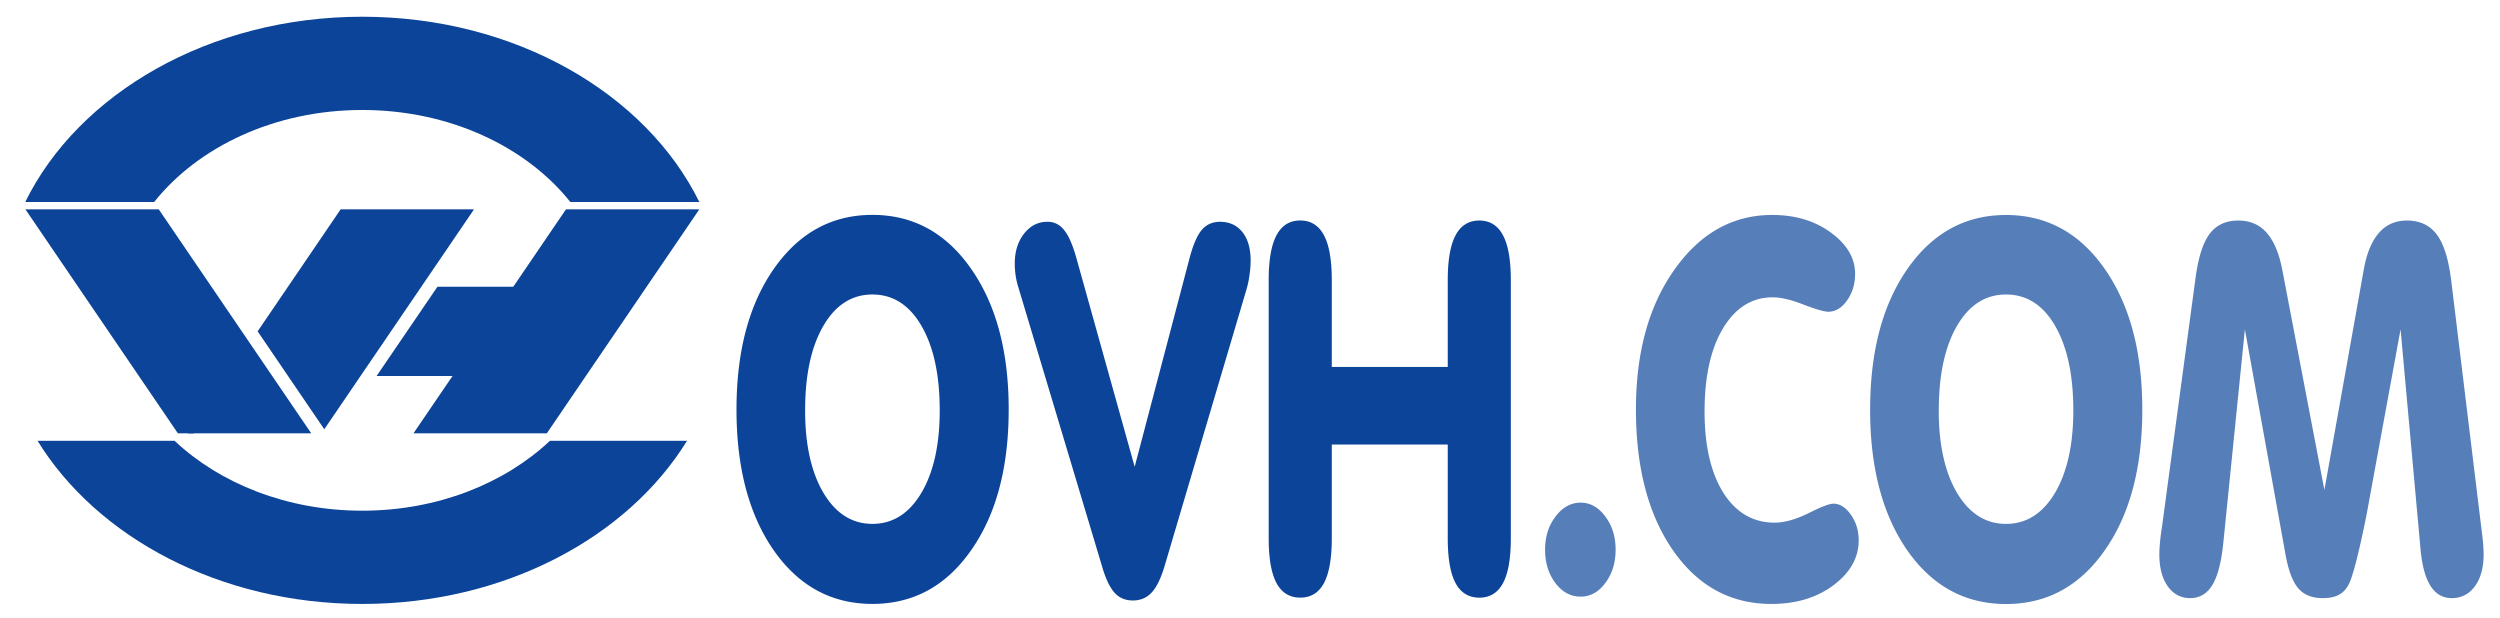 <svg xmlns="http://www.w3.org/2000/svg" width="700" height="173" xmlns:v="https://vecta.io/nano"><path d="M225.434 114.935c0 9.614 1.726 17.324 5.165 23.127 3.443 5.746 8.002 8.623 13.678 8.623s10.236-2.877 13.678-8.623c3.442-5.803 5.166-13.513 5.166-23.127 0-9.957-1.712-17.845-5.115-23.7s-7.982-8.775-13.73-8.775-10.325 2.93-13.73 8.775-5.113 13.737-5.113 23.7m-19.214-.3c0-16.264 3.5-29.4 10.485-39.4 7.03-10.044 16.218-15.065 27.57-15.065 11.392 0 20.6 5.02 27.616 15.065 7.03 10.04 10.544 23.18 10.544 39.4 0 16.326-3.513 29.47-10.544 39.467-6.985 9.993-16.192 14.992-27.616 14.992s-20.632-5-27.622-14.992c-6.954-9.997-10.434-23.14-10.434-39.467m102.564 44.635l-23.63-78.787c-.32-.984-.57-2.055-.75-3.183a23.23 23.23 0 0 1-.266-3.527c0-3.353.874-6.136 2.6-8.345 1.743-2.22 3.92-3.33 6.544-3.33 1.92 0 3.48.788 4.68 2.332 1.245 1.512 2.382 4.107 3.417 7.78l16.332 58.487 15.164-57.633c1.03-4.098 2.205-6.954 3.52-8.56 1.3-1.6 3.052-2.4 5.212-2.4 2.662 0 4.755.974 6.282 2.9 1.527 1.936 2.292 4.584 2.292 7.925a26.98 26.98 0 0 1-.327 4.1c-.172 1.375-.46 2.713-.848 4.04l-22.884 77.3c-1.028 3.5-2.24 5.993-3.62 7.5-1.38 1.513-3.155 2.266-5.318 2.266-2.02 0-3.7-.687-5-2.05-1.277-1.368-2.414-3.633-3.4-6.797M372.9 124.47v26.247c0 5.6-.728 9.794-2.178 12.514-1.457 2.73-3.672 4.106-6.653 4.106s-5.2-1.375-6.66-4.106c-1.45-2.723-2.177-6.904-2.177-12.514v-72.3c0-5.606.727-9.773 2.177-12.513 1.462-2.776 3.68-4.167 6.66-4.167s5.196 1.4 6.653 4.167c1.45 2.74 2.178 6.907 2.178 12.513v24.328h32.47V78.428c0-5.606.726-9.773 2.175-12.513 1.457-2.776 3.68-4.167 6.662-4.167s5.195 1.4 6.647 4.167c1.455 2.74 2.177 6.907 2.177 12.513v72.3c0 5.6-.72 9.794-2.177 12.514-1.452 2.73-3.672 4.106-6.647 4.106-2.98 0-5.205-1.375-6.662-4.106-1.45-2.723-2.175-6.904-2.175-12.514V124.47H372.9" fill="#0b4499"/><path d="M432.624 153.898c0-3.63.975-6.722 2.93-9.267 1.946-2.6 4.293-3.887 7.018-3.887 2.708 0 5.006 1.297 6.92 3.887 1.915 2.545 2.88 5.636 2.88 9.267 0 3.673-.965 6.787-2.88 9.333-1.884 2.545-4.188 3.826-6.92 3.826-2.797 0-5.16-1.28-7.074-3.826s-2.875-5.66-2.875-9.333m63.397 15.206c-11.4 0-20.568-4.978-27.52-14.92-6.956-10-10.435-23.174-10.435-39.54 0-15.986 3.603-29.046 10.805-39.177 7.203-10.18 16.32-15.28 27.354-15.28 6.5 0 11.98 1.655 16.448 4.955 4.5 3.3 6.758 7.134 6.758 11.52 0 2.836-.74 5.302-2.234 7.434-1.5 2.123-3.244 3.184-5.27 3.184-1.128 0-3.442-.66-6.92-1.988-3.44-1.355-6.333-2.042-8.67-2.042-5.785 0-10.4 2.903-13.898 8.696-3.44 5.746-5.156 13.5-5.156 23.268 0 9.572 1.754 17.167 5.267 22.775 3.55 5.556 8.317 8.35 14.32 8.35 2.766 0 5.92-.885 9.47-2.624 3.55-1.788 5.887-2.688 7.026-2.688 1.8 0 3.438 1.037 4.888 3.113 1.462 2.072 2.184 4.458 2.184 7.146 0 4.852-2.358 9.05-7.07 12.58-4.685 3.496-10.47 5.235-17.346 5.235m46.827-54.166c0 9.614 1.72 17.324 5.158 23.127 3.445 5.746 8.007 8.623 13.674 8.623 5.688 0 10.242-2.877 13.687-8.623 3.436-5.803 5.162-13.513 5.162-23.127 0-9.957-1.705-17.845-5.1-23.7s-7.98-8.775-13.74-8.775c-5.742 0-10.32 2.93-13.724 8.775-3.412 5.846-5.1 13.737-5.1 23.7m-19.22-.3c0-16.264 3.498-29.4 10.48-39.4C541.14 65.2 550.33 60.2 561.68 60.2c11.4 0 20.603 5.02 27.627 15.065s10.535 23.18 10.535 39.4c0 16.326-3.5 29.47-10.535 39.467-6.992 9.993-16.2 14.992-27.627 14.992-11.418 0-20.626-5-27.62-14.992-6.95-9.997-10.43-23.14-10.43-39.467m81.648 33.435l9.468-70.23c.78-5.803 2.094-9.92 3.94-12.373 1.873-2.502 4.56-3.75 8.037-3.75 3.294 0 5.964 1.147 7.98 3.46s3.48 5.803 4.362 10.475l11.767 61.516 11.014-61.652c.812-4.585 2.23-8.022 4.26-10.338 2.018-2.315 4.63-3.46 7.815-3.46 3.65 0 6.46 1.324 8.4 3.954 1.955 2.593 3.302 6.93 4.04 13.013l8.63 70.87a48.07 48.07 0 0 1 .315 3.051c.07.94.1 1.777.114 2.536-.005 3.768-.824 6.76-2.456 8.985-1.63 2.212-3.793 3.316-6.495 3.316-2.48 0-4.45-1.132-5.905-3.387-1.45-2.266-2.4-5.7-2.817-10.327l-5.588-61.533-9.58 52.2c-2.06 10.173-3.66 16.47-4.783 18.88-.716 1.5-1.657 2.573-2.83 3.185-1.13.65-2.658.983-4.578.983-2.978 0-5.25-.892-6.813-2.686s-2.75-4.835-3.558-9.12l-11.45-63.444-6.066 60.052c-.567 5.318-1.593 9.188-3.075 11.588-1.503 2.413-3.56 3.607-6.186 3.607-2.6 0-4.684-1.102-6.28-3.32-1.558-2.22-2.345-5.215-2.345-8.982 0-.892.058-1.932.166-3.106a57.77 57.77 0 0 1 .482-3.962" fill="#567eb9"/><g fill="#0b4499"><path d="M101.43 4.684c-42.836 0-79.425 21.518-94.367 51.88H43.16C55.5 41.08 76.977 30.796 101.43 30.796s45.92 10.283 58.27 25.768h36.114c-14.944-30.36-51.55-51.88-94.383-51.88h0zm-90.917 118.74c16.643 27.044 51.058 45.68 90.917 45.68s74.285-18.636 90.938-45.68h-38.386c-12.722 11.966-31.53 19.57-52.553 19.57s-39.835-7.604-52.555-19.57h-38.36zm147.954-64.806l-14.745 21.664h-21.236l-17.04 24.997h21.26l-10.94 16.058h37.34l42.702-62.72zm-63.09 0l-23.24 34.154 18.66 27.42 41.922-61.572H95.376zM53.455 120.2l-.777 1.147h1.554l-.777-1.147z"/><path d="M7.112 58.613l42.7 62.724H87.15L44.45 58.613z"/></g></svg>